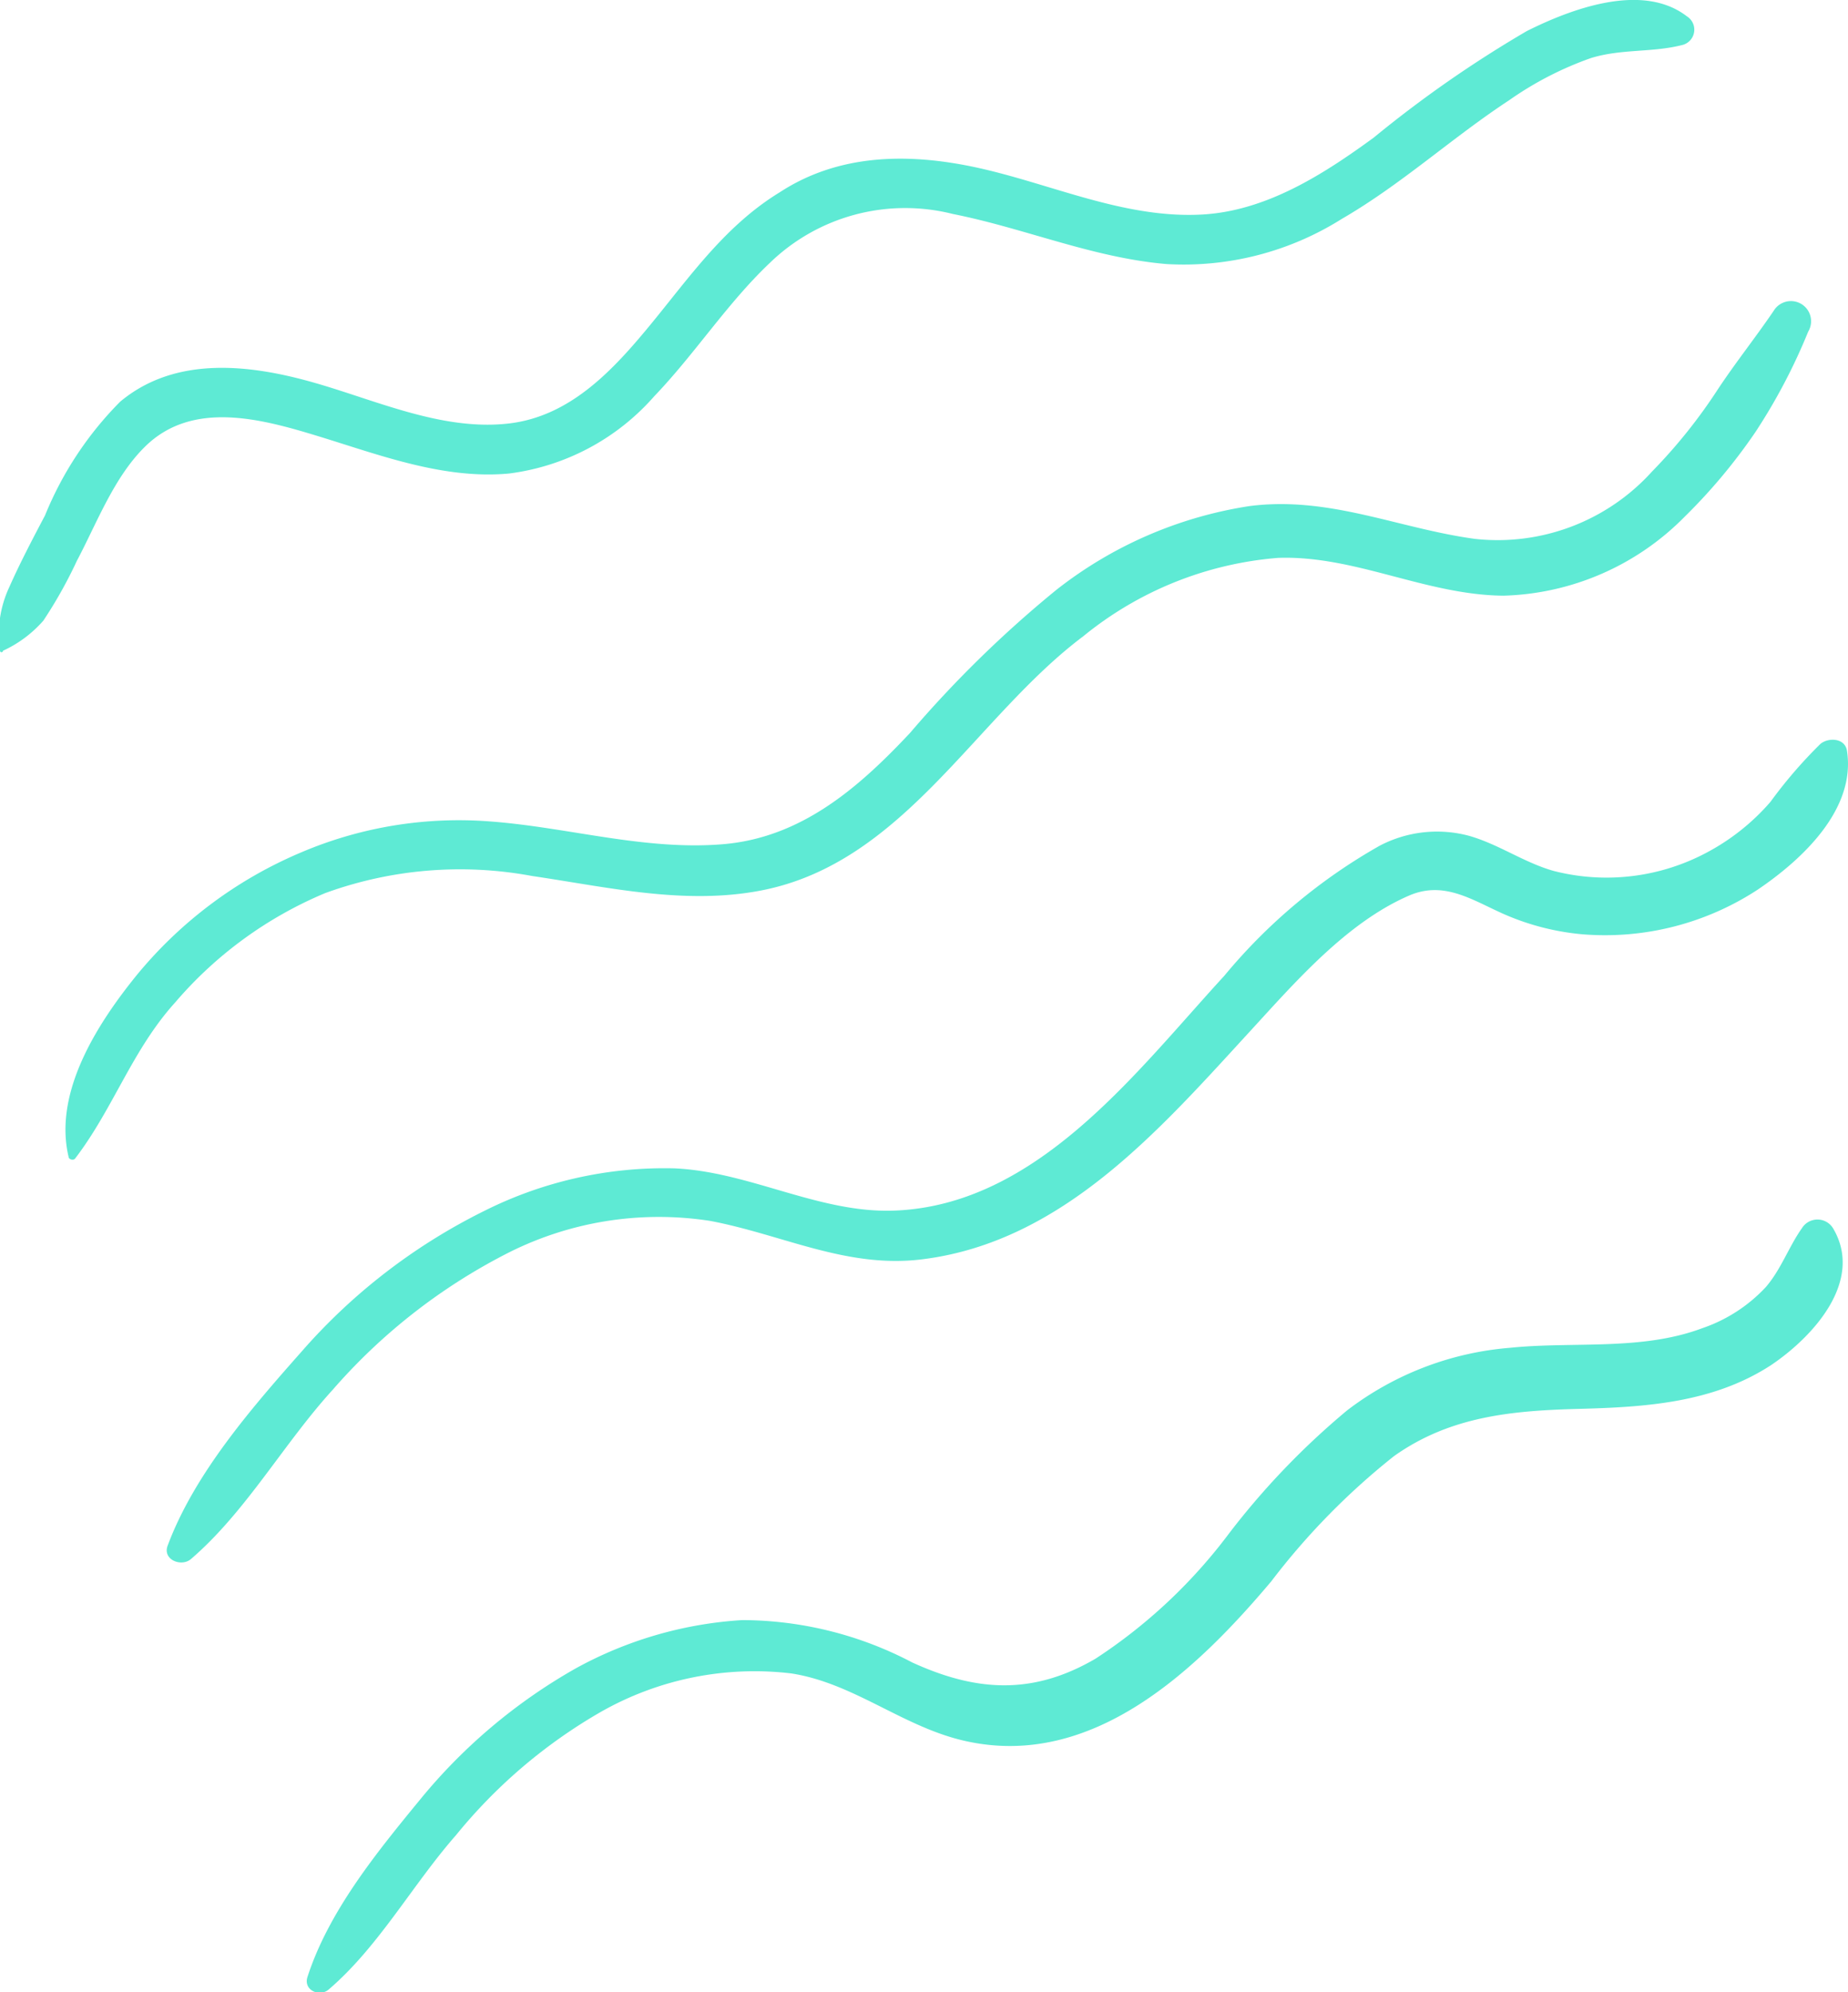 <svg xmlns="http://www.w3.org/2000/svg" viewBox="0 0 73.83 79.59"><defs><style>.cls-1{fill:#5eead4;}</style></defs><g id="Layer_2" data-name="Layer 2"><g id="OBJECTS"><path class="cls-1" d="M67.39.65C65.62-.71,62.8.34,61,1.24A47,47,0,0,0,54.88,5.5c-2,1.46-4.27,2.92-6.83,3.07C44.92,8.75,42,7.34,39,6.69c-2.69-.58-5.48-.56-7.86,1C29,9,27.6,11,26.07,12.87s-3.25,3.76-5.74,4.05c-2.67.31-5.33-.94-7.85-1.65S7,14.21,4.8,16.05a13.83,13.83,0,0,0-3,4.54c-.5.95-1,1.9-1.43,2.87A4.46,4.46,0,0,0,0,26,.05.05,0,0,0,.12,26,4.81,4.81,0,0,0,1.73,24.8a18,18,0,0,0,1.34-2.39c.8-1.51,1.48-3.34,2.72-4.56,1.9-1.88,4.67-1.11,6.93-.42,2.45.75,5,1.73,7.61,1.49a9.27,9.27,0,0,0,5.81-3.09c1.63-1.7,2.91-3.71,4.62-5.33a7.77,7.77,0,0,1,7.31-1.95c2.87.57,5.59,1.75,8.53,2a11.85,11.85,0,0,0,7-1.8C56,7.36,58,5.51,60.3,4a13.43,13.43,0,0,1,3.26-1.68c1.23-.38,2.46-.21,3.68-.53A.63.63,0,0,0,67.39.65Z"/><path class="cls-1" d="M70.86,12.42c-.72,1.06-1.51,2.05-2.22,3.12A21.17,21.17,0,0,1,66,18.84a8.31,8.31,0,0,1-7.08,2.69c-3.07-.42-5.8-1.72-9-1.31a16.53,16.53,0,0,0-7.72,3.35,45.66,45.66,0,0,0-5.84,5.71c-2.06,2.2-4.35,4.19-7.48,4.45s-6.2-.68-9.3-.91A16.08,16.08,0,0,0,12,34.07,17.08,17.08,0,0,0,5.43,39c-1.55,1.92-3.3,4.65-2.69,7.22,0,.1.19.16.26.07,1.53-2,2.28-4.34,4-6.24A16,16,0,0,1,13,35.68,15.74,15.74,0,0,1,21.26,35c3,.44,6.08,1.17,9.14.58,5.71-1.1,8.55-6.91,12.88-10.16a14.06,14.06,0,0,1,7.78-3.13c3.07-.11,5.89,1.48,9,1.51a10.56,10.56,0,0,0,7.25-3.16,22.42,22.42,0,0,0,2.83-3.39,23.19,23.19,0,0,0,2.1-4A.78.78,0,0,0,70.86,12.42Z"/><path class="cls-1" d="M73.79,30c-.08-.52-.74-.54-1.06-.28a18.66,18.66,0,0,0-2,2.32,8.83,8.83,0,0,1-2.5,2,8.5,8.5,0,0,1-6.15.76c-1.18-.33-2.19-1.06-3.37-1.4a4.93,4.93,0,0,0-3.59.39,22.31,22.31,0,0,0-6.21,5.2c-3.53,3.84-7.47,9.18-13.21,9.38-3,.1-5.76-1.56-8.77-1.69a16.06,16.06,0,0,0-7.6,1.71A23.56,23.56,0,0,0,12.05,54c-2,2.26-4.28,4.88-5.35,7.75-.22.57.55.87.93.54,2.2-1.89,3.7-4.61,5.66-6.76a23.27,23.27,0,0,1,6.85-5.39,13.35,13.35,0,0,1,8.23-1.36c2.87.54,5.43,1.9,8.43,1.54,5.66-.68,9.56-5.22,13.19-9.17,1.78-1.94,3.83-4.3,6.31-5.37,1.37-.59,2.47.15,3.71.71a10,10,0,0,0,3.22.84,11.13,11.13,0,0,0,7-1.79C72,34.34,74.15,32.34,73.79,30Z"/><path class="cls-1" d="M73.23,49.07a.73.73,0,0,0-1.24,0c-.53.75-.83,1.64-1.44,2.35A6.19,6.19,0,0,1,68,53.07c-2.43.91-5.14.52-7.67.78a12.33,12.33,0,0,0-6.51,2.5,30.54,30.54,0,0,0-4.72,4.92,21,21,0,0,1-5.33,5c-2.5,1.46-4.75,1.33-7.33.15a14.65,14.65,0,0,0-6.79-1.69A15.77,15.77,0,0,0,23,66.66a22.06,22.06,0,0,0-6.2,5.22C15.06,74,13.13,76.36,12.28,79c-.16.52.49.8.85.49,2-1.71,3.35-4.19,5.09-6.17A20.83,20.83,0,0,1,24,68.4a12.42,12.42,0,0,1,7.61-1.54c2.53.39,4.5,2.17,7,2.71,5.06,1.11,9.2-2.85,12.18-6.39a28.18,28.18,0,0,1,4.9-5c2.25-1.6,4.73-1.82,7.41-1.89s5.36-.25,7.66-1.75C72.45,53.4,74.48,51.17,73.23,49.07Z"/></g></g></svg>